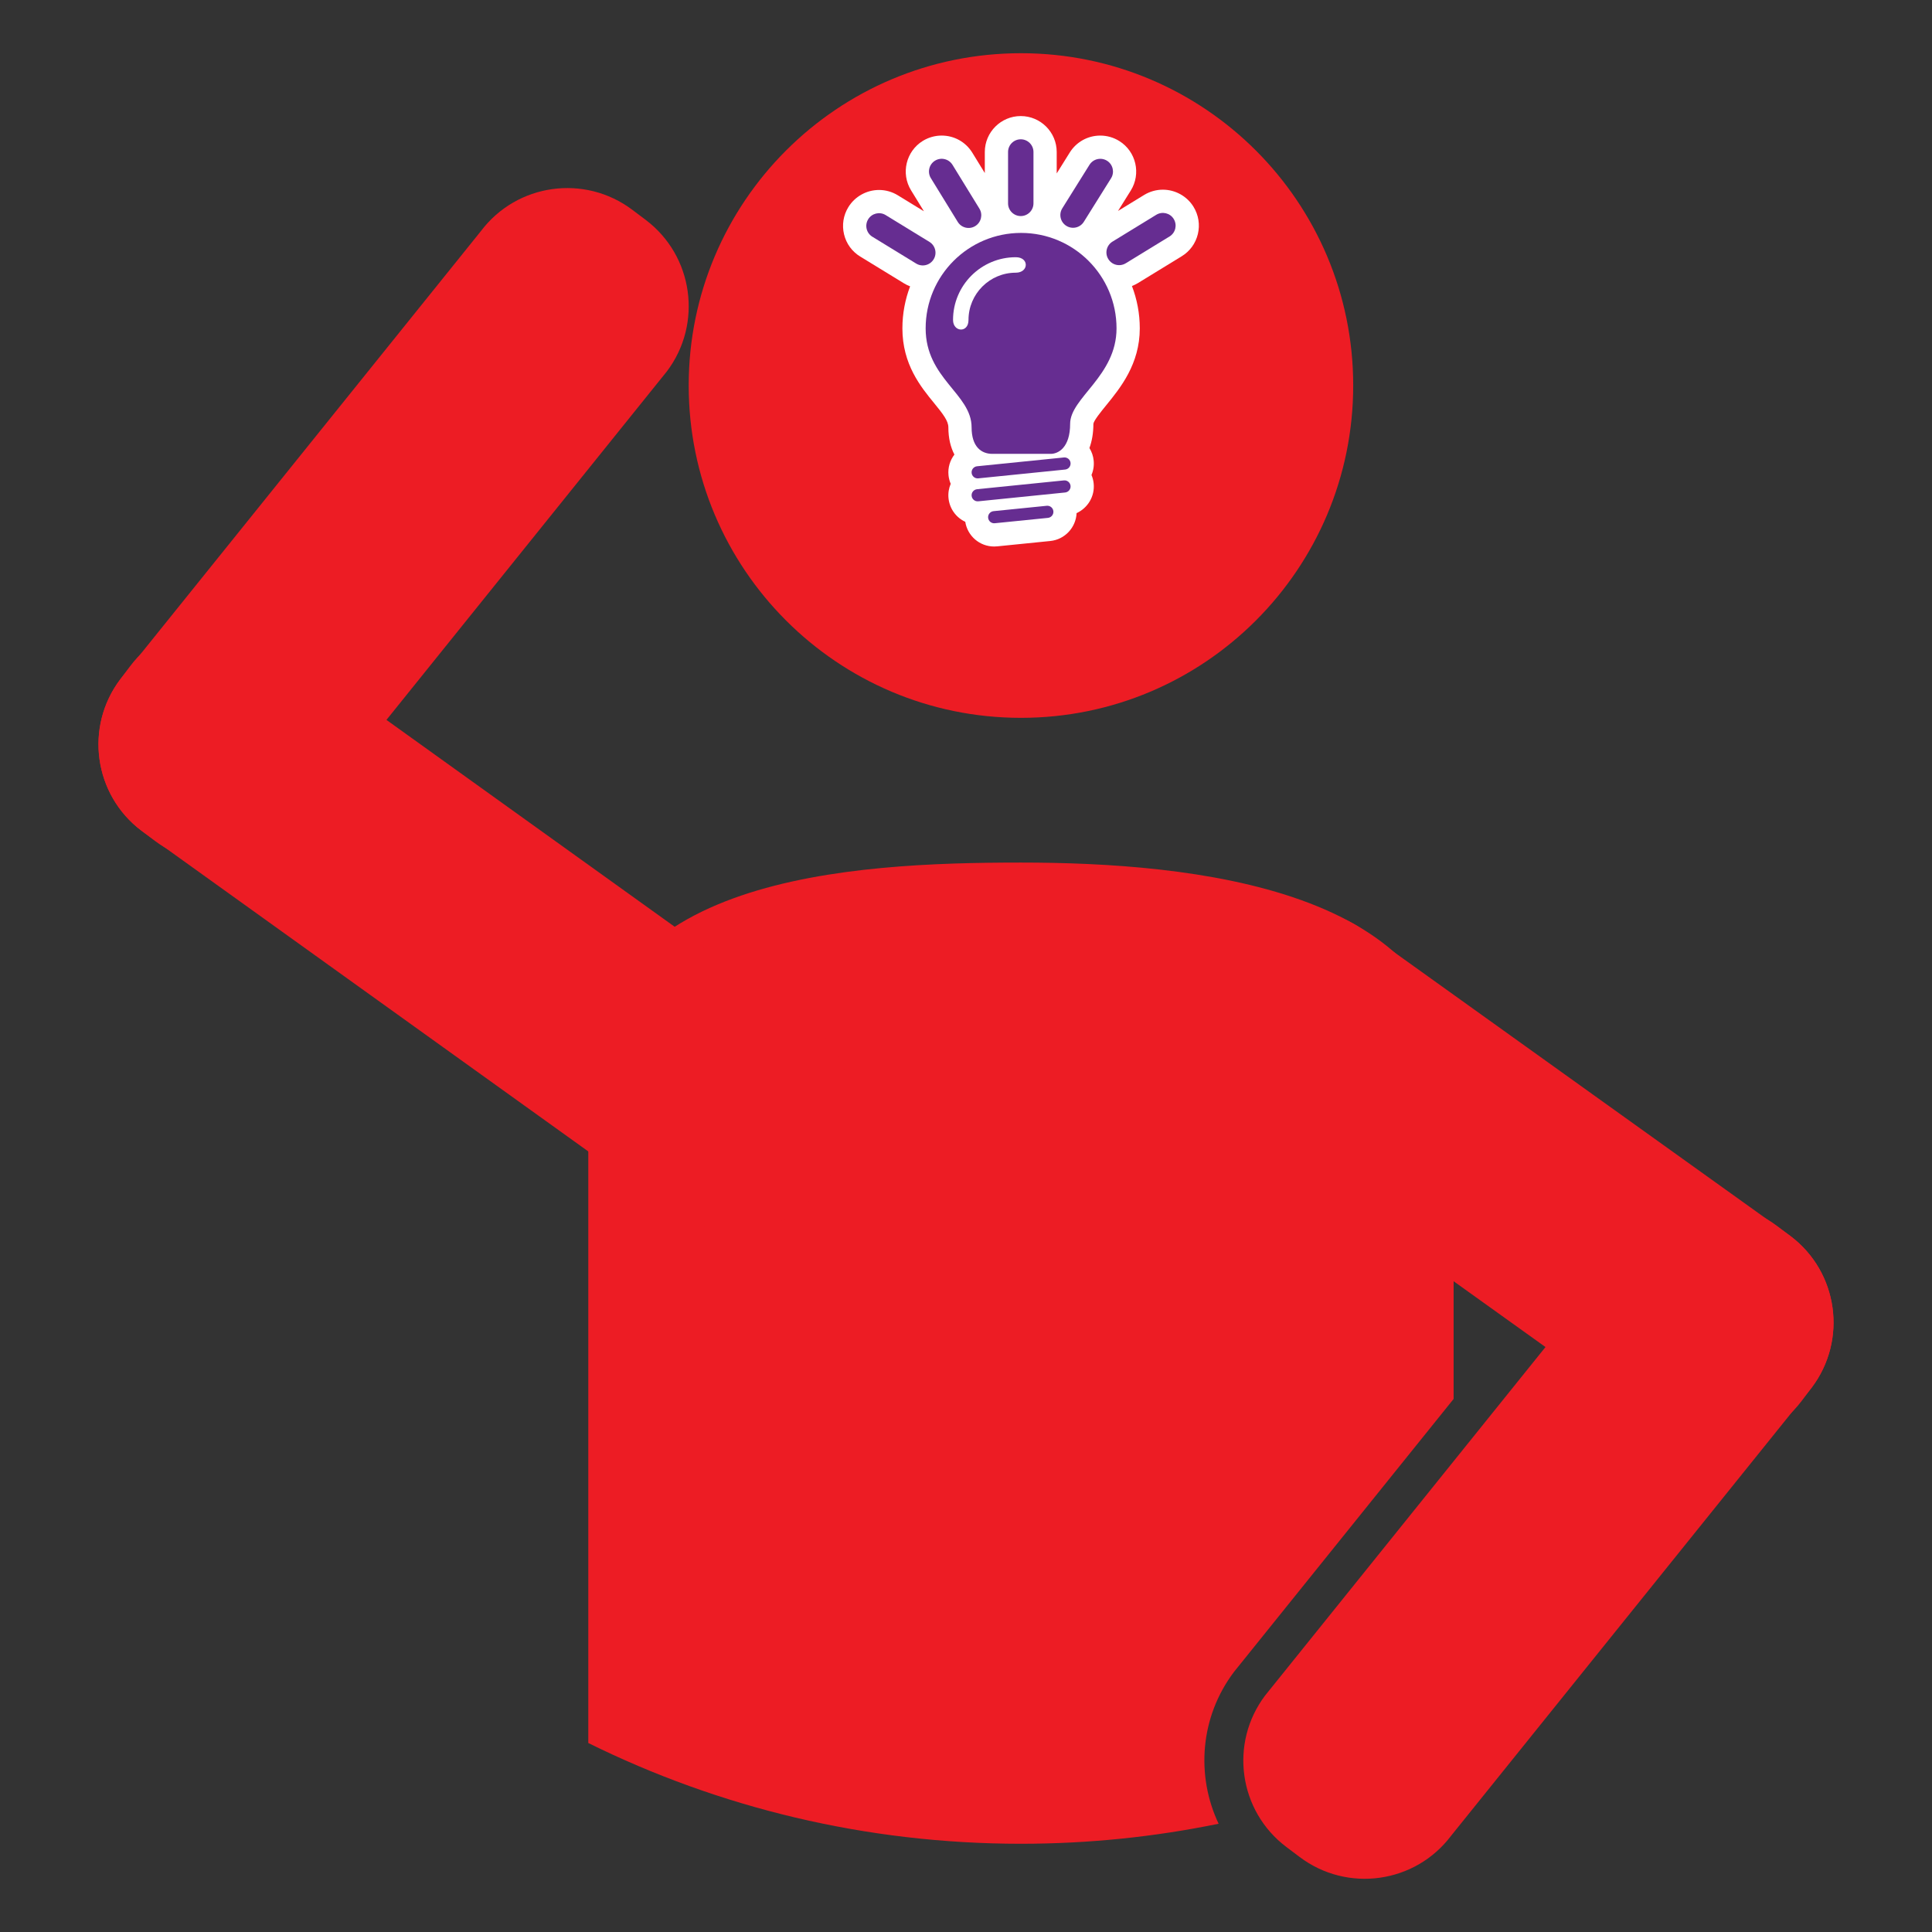 <?xml version="1.0" encoding="utf-8"?>
<!-- Generator: Adobe Illustrator 16.0.0, SVG Export Plug-In . SVG Version: 6.00 Build 0)  -->
<!DOCTYPE svg PUBLIC "-//W3C//DTD SVG 1.1//EN" "http://www.w3.org/Graphics/SVG/1.1/DTD/svg11.dtd">
<svg version="1.1" id="Calque_1" xmlns="http://www.w3.org/2000/svg" xmlns:xlink="http://www.w3.org/1999/xlink" x="0px" y="0px"
	 width="299.99px" height="299.99px" viewBox="0 0 299.99 299.99" enable-background="new 0 0 299.99 299.99" xml:space="preserve">
<rect x="0" y="0" width="299.99" height="299.99" fill="#333333" stroke="none"/>
<g>
	<path fill="#ED1C24" d="M210.118,59.85c0-28.485-23.089-51.587-51.587-51.587c-28.5,0-51.594,23.102-51.594,51.587
		c0,28.498,23.095,51.613,51.594,51.613C187.029,111.463,210.118,88.348,210.118,59.85z"/>
	<g>
		<g>
			<path fill="#FFFFFF" d="M185.327,32.116c-1-1.64-2.826-2.663-4.761-2.663l0,0c-1.023,0-2.029,0.282-2.906,0.816l-4.062,2.488
				l1.98-3.167c1.628-2.611,0.831-6.062-1.775-7.69c-0.888-0.555-1.909-0.848-2.954-0.848l0,0c-1.935,0-3.705,0.977-4.734,2.615
				l-2.035,3.261v-3.327c0-3.077-2.506-5.58-5.584-5.58c-3.076,0-5.58,2.503-5.58,5.58v3.268l-1.942-3.162
				c-1.031-1.667-2.807-2.657-4.76-2.657c-1.029,0-2.039,0.285-2.92,0.824c-2.618,1.614-3.439,5.058-1.83,7.678l1.998,3.253
				l-4.063-2.488c-0.879-0.538-1.885-0.82-2.91-0.82c-1.933,0-3.758,1.023-4.764,2.669c-0.777,1.269-1.016,2.771-0.664,4.225
				c0.349,1.449,1.243,2.674,2.517,3.449L140.373,44c0.3,0.186,0.618,0.338,0.945,0.462c-0.771,2.03-1.198,4.229-1.198,6.524
				c0,5.592,2.846,9.068,4.923,11.606c1.371,1.679,2.214,2.759,2.214,3.764c0,1.704,0.353,3.105,0.94,4.226
				c-0.678,0.887-1.039,2.019-0.918,3.212c0.047,0.47,0.165,0.915,0.342,1.329c-0.291,0.682-0.422,1.445-0.342,2.232
				c0.167,1.652,1.189,3.01,2.602,3.669c0.352,2.205,2.232,3.835,4.489,3.835c0.154,0,0.312-0.008,0.466-0.024l8.247-0.832
				c2.277-0.232,3.987-2.11,4.084-4.329c1.733-0.788,2.855-2.611,2.652-4.603c-0.047-0.467-0.166-0.909-0.339-1.32
				c0.298-0.698,0.418-1.465,0.339-2.241c-0.07-0.713-0.306-1.371-0.658-1.942c0.387-1.058,0.615-2.306,0.615-3.76
				c0.057-0.506,1.219-1.931,1.986-2.874c2.199-2.702,5.217-6.402,5.217-11.947c0-2.315-0.435-4.532-1.218-6.577
				c0.319-0.122,0.63-0.271,0.925-0.452l6.801-4.165c1.269-0.775,2.16-2.002,2.511-3.449
				C186.346,34.892,186.107,33.391,185.327,32.116z"/>
		</g>
		<g>
			<path fill="#662D91" d="M160.471,31.577c0,1.088-0.885,1.972-1.975,1.972l0,0c-1.087,0-1.971-0.884-1.971-1.972v-7.976
				c0-1.089,0.884-1.972,1.971-1.972l0,0c1.09,0,1.975,0.883,1.975,1.972V31.577z"/>
		</g>
		<g>
			<path fill="#662D91" d="M168.291,34.441c-0.576,0.924-1.793,1.205-2.718,0.627l0,0c-0.921-0.576-1.202-1.794-0.628-2.718
				l4.227-6.765c0.58-0.92,1.796-1.203,2.721-0.626l0,0c0.923,0.578,1.201,1.796,0.627,2.719L168.291,34.441z"/>
		</g>
		<g>
			<path fill="#662D91" d="M174.801,40.88c-0.932,0.57-2.143,0.278-2.711-0.655l0,0c-0.57-0.924-0.279-2.14,0.65-2.709l6.801-4.166
				c0.928-0.566,2.145-0.274,2.709,0.652l0,0c0.57,0.932,0.281,2.146-0.647,2.713L174.801,40.88z"/>
		</g>
		<g>
			<path fill="#662D91" d="M148.714,34.457c0.572,0.928,1.783,1.218,2.716,0.646l0,0c0.925-0.569,1.216-1.784,0.646-2.712
				l-4.177-6.796c-0.571-0.926-1.786-1.217-2.714-0.646l0,0c-0.928,0.572-1.217,1.786-0.646,2.714L148.714,34.457z"/>
		</g>
		<g>
			<path fill="#662D91" d="M142.257,40.924c0.93,0.569,2.142,0.276,2.711-0.655l0,0c0.568-0.925,0.277-2.14-0.652-2.71l-6.799-4.165
				c-0.929-0.567-2.145-0.274-2.711,0.651l0,0c-0.57,0.933-0.28,2.146,0.648,2.714L142.257,40.924z"/>
		</g>
		<g>
			<path fill="#662D91" d="M166.229,75.438c0.053,0.519-0.324,0.979-0.843,1.033l-13.482,1.369c-0.52,0.052-0.982-0.326-1.035-0.844
				l0,0c-0.053-0.52,0.326-0.981,0.844-1.034l13.482-1.367C165.713,74.542,166.177,74.92,166.229,75.438L166.229,75.438z"/>
		</g>
		<g>
			<path fill="#662D91" d="M163.563,79.378c0.052,0.519-0.325,0.981-0.843,1.035l-8.255,0.832c-0.517,0.054-0.98-0.323-1.034-0.842
				l0,0c-0.051-0.519,0.326-0.981,0.845-1.035l8.253-0.833C163.049,78.483,163.51,78.859,163.563,79.378L163.563,79.378z"/>
		</g>
		<g>
			<path fill="#662D91" d="M166.229,71.875c0.053,0.52-0.324,0.982-0.843,1.035l-13.482,1.367c-0.52,0.054-0.982-0.323-1.035-0.844
				l0,0c-0.053-0.518,0.326-0.98,0.844-1.033l13.482-1.367C165.713,70.979,166.177,71.356,166.229,71.875L166.229,71.875z"/>
		</g>
		<g>
			<path fill="#662D91" d="M143.73,50.986c0-8.184,6.634-14.82,14.818-14.82c8.185,0,14.821,6.637,14.821,14.82
				c0,7.409-7.204,10.774-7.204,14.821c0,3.704-1.851,4.666-3.018,4.666c-1.441,0-6.52,0-9.057,0c-1.716,0-3.226-1.098-3.226-4.117
				C150.865,61.143,143.73,58.805,143.73,50.986z"/>
		</g>
		<g>
			<path fill="#FFFFFF" d="M157.725,39.939c-5.379,0-9.743,4.363-9.743,9.744c0,1.895,2.401,2.066,2.401,0
				c0-4.055,3.29-7.341,7.341-7.341C159.75,42.343,159.843,39.939,157.725,39.939z"/>
		</g>
	</g>
	<path fill="#ED1C24" d="M190.238,173.533c-7.408-5.582-8.885-16.111-3.303-23.519l1.553-2.062
		c5.584-7.406,16.113-8.889,23.521-3.303l66.002,47.28c7.408,5.582,8.887,16.112,3.303,23.521l-1.551,2.062
		c-5.583,7.406-16.113,8.885-23.522,3.303L190.238,173.533z"/>
	<path fill="#ED1C24" d="M252.432,193.679c5.582-7.406,16.112-8.885,23.521-3.303l2.062,1.555c7.404,5.581,8.887,16.112,3.303,23.52
		l-55.996,69.59c-5.58,7.409-16.109,8.885-23.518,3.303l-2.063-1.552c-7.406-5.582-8.885-16.112-3.303-23.521L252.432,193.679z"/>
	<path fill="#ED1C24" d="M191.595,259.62l0.058-0.077l0.061-0.074l33.994-42.247v-48.518c0-30.87-40.863-34.769-67.18-34.769
		c-26.317,0-67.182,2.097-67.182,34.769v101.941c20.257,10.01,43.061,15.645,67.182,15.645c10.516,0,20.779-1.072,30.69-3.11
		C185.698,275.738,186.307,266.638,191.595,259.62z"/>
	<path fill="#ED1C24" d="M125.683,158.921c7.409,5.582,8.887,16.112,3.304,23.521l-1.552,2.062
		c-5.583,7.406-16.114,8.887-23.521,3.302l-81.936-58.807c-7.408-5.582-8.887-16.112-3.303-23.52l1.551-2.063
		c5.584-7.404,16.115-8.885,23.524-3.301L125.683,158.921z"/>
	<path fill="#ED1C24" d="M47.56,127.25c-5.583,7.406-16.109,8.885-23.52,3.303l-2.063-1.555c-7.406-5.582-8.887-16.113-3.303-23.52
		L74.67,35.888c5.583-7.408,16.112-8.885,23.521-3.302l2.062,1.551c7.407,5.582,8.887,16.113,3.302,23.522L47.56,127.25z"/>
</g>
</svg>
